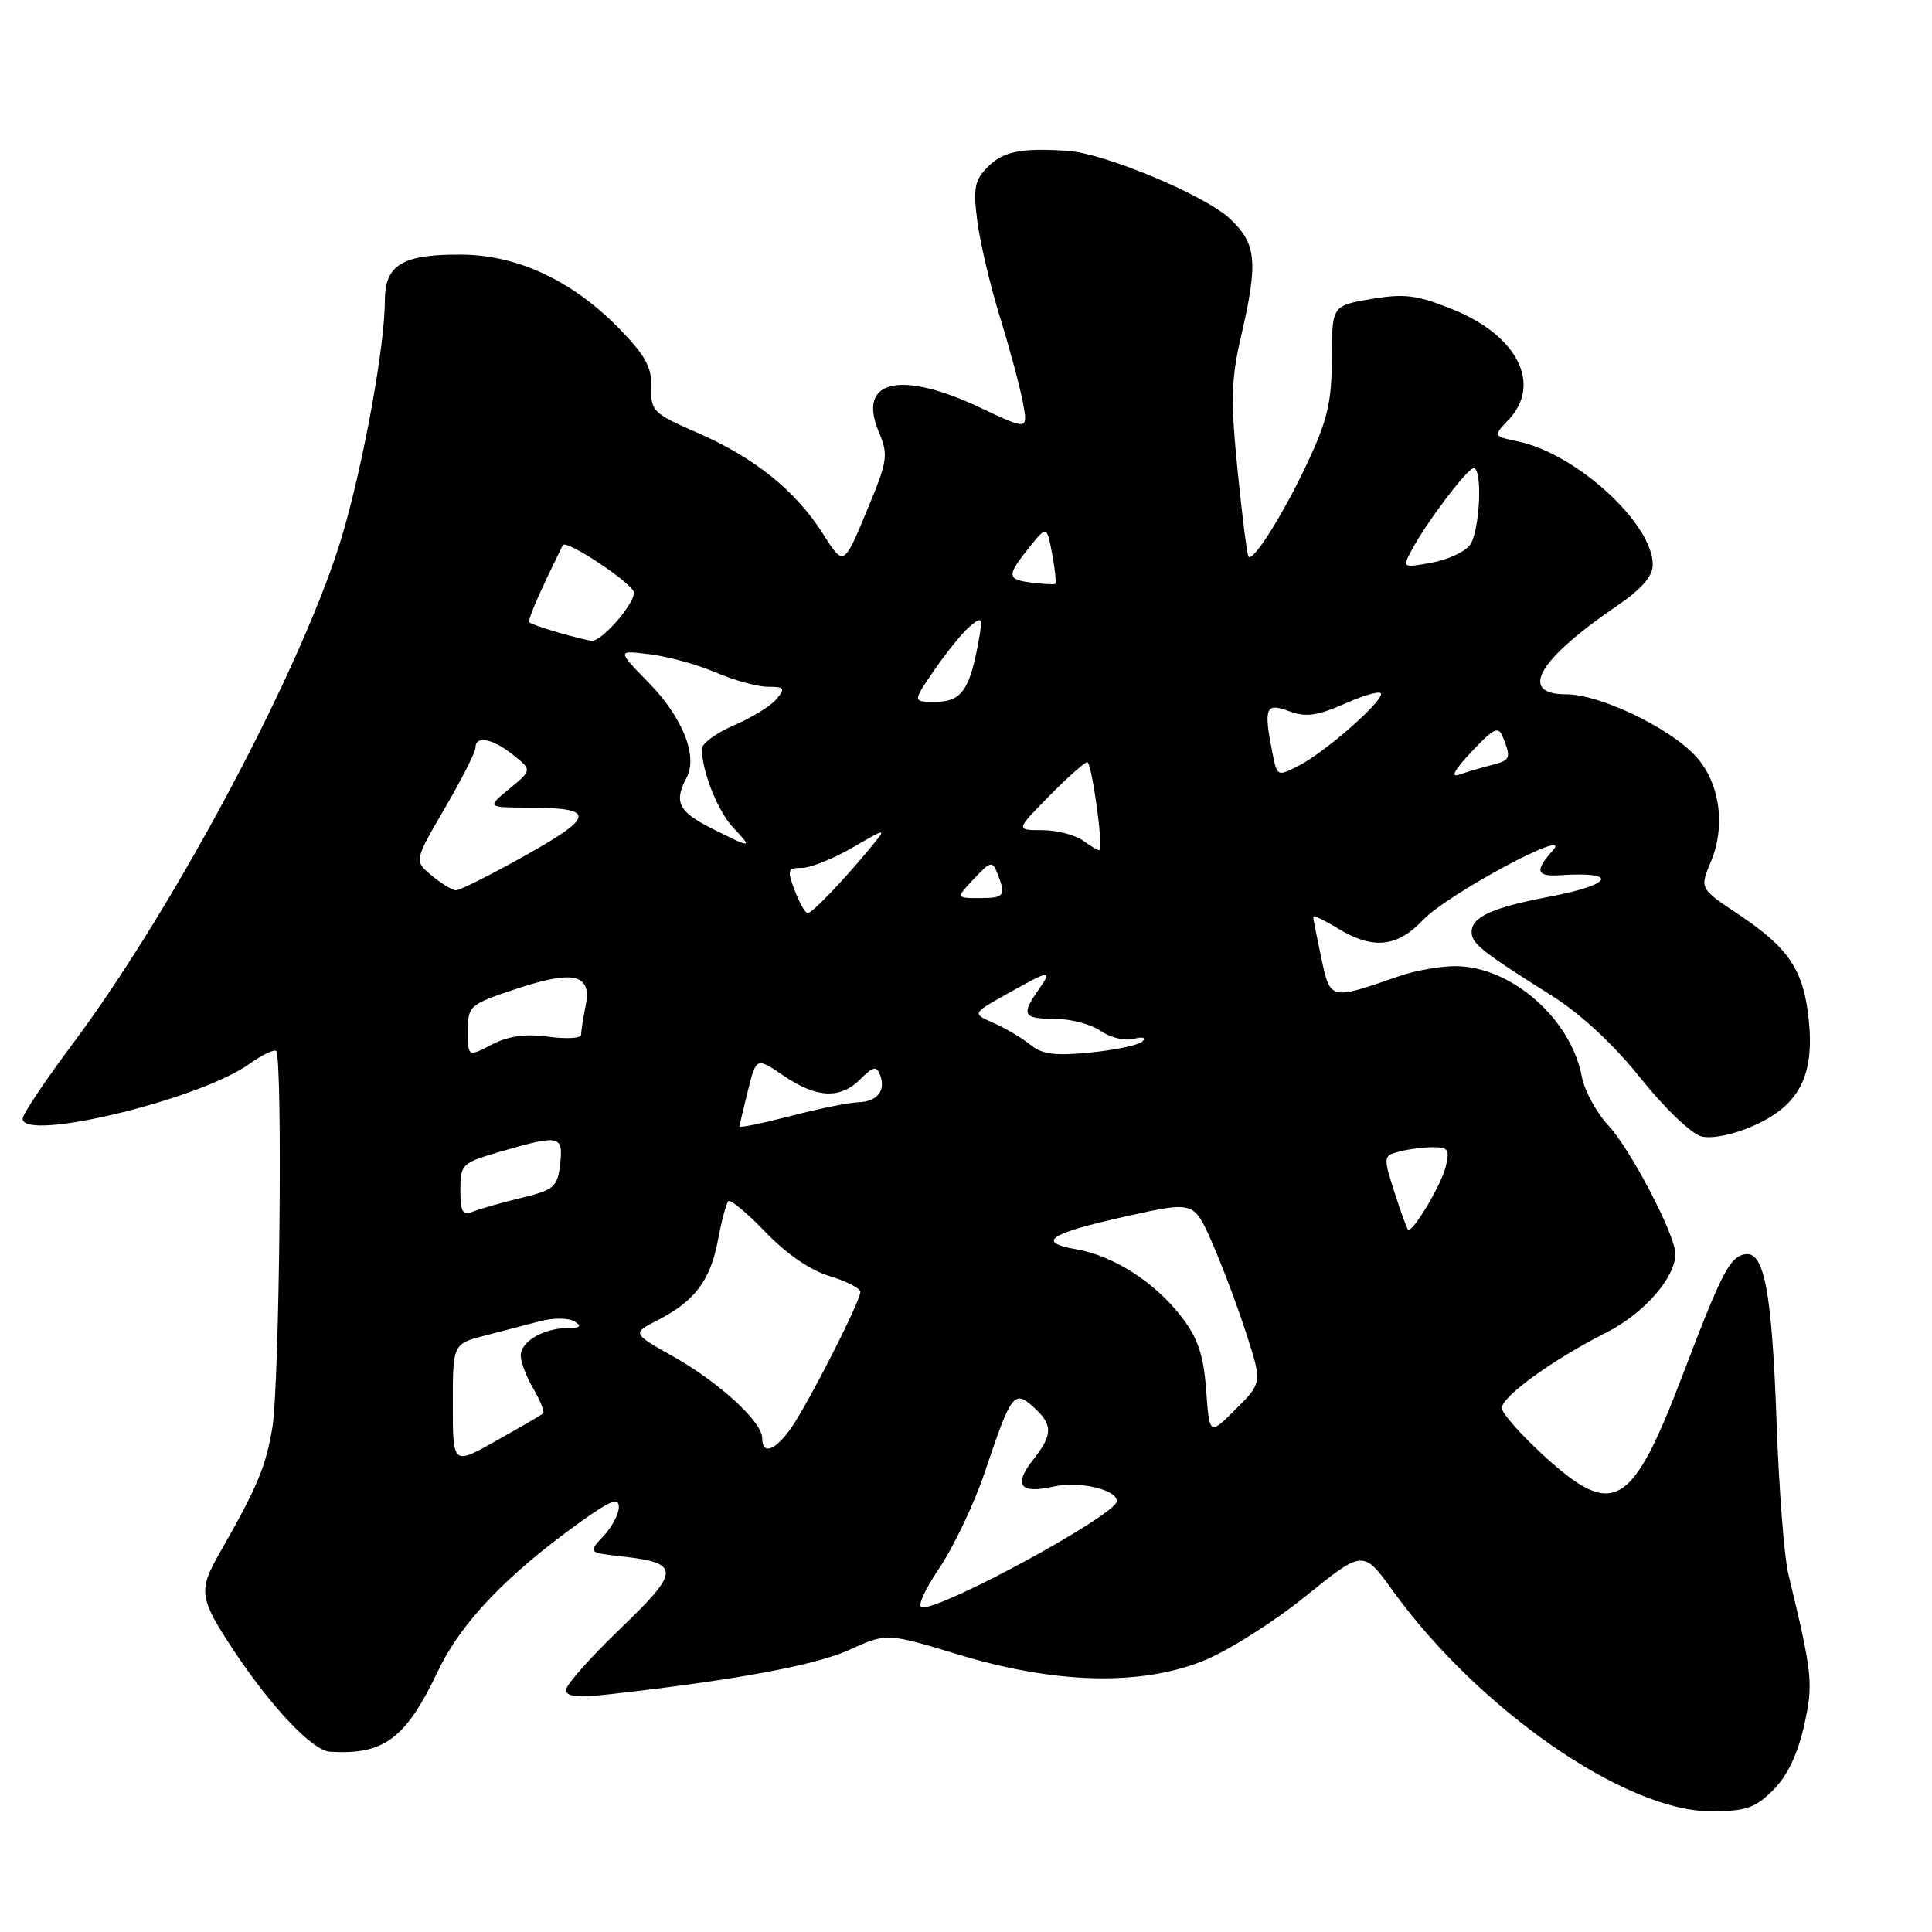 <?xml version="1.0" encoding="UTF-8" standalone="no"?>
<!DOCTYPE svg PUBLIC "-//W3C//DTD SVG 1.1//EN" "http://www.w3.org/Graphics/SVG/1.1/DTD/svg11.dtd" >
<svg xmlns="http://www.w3.org/2000/svg" xmlns:xlink="http://www.w3.org/1999/xlink" version="1.1" viewBox="0 0 256 256">
 <g >
 <path fill="currentColor"
d=" M 234.96 237.19 C 236.80 235.36 238.21 232.43 239.03 228.75 C 240.31 223.05 240.19 221.94 236.95 208.50 C 236.42 206.30 235.72 197.30 235.41 188.50 C 234.78 171.03 233.77 165.71 231.19 166.20 C 229.18 166.59 228.09 168.72 222.97 182.17 C 216.22 199.90 213.80 201.32 204.58 192.90 C 201.51 190.09 199.00 187.25 199.00 186.57 C 199.00 185.04 205.79 180.13 212.79 176.60 C 217.80 174.07 221.99 169.32 222.00 166.14 C 222.00 163.67 216.05 152.26 213.11 149.12 C 211.53 147.42 209.94 144.50 209.59 142.63 C 208.16 134.98 200.23 128.05 192.88 128.02 C 190.88 128.01 187.51 128.61 185.38 129.35 C 176.21 132.53 176.28 132.55 175.08 126.95 C 174.49 124.17 174.00 121.71 174.00 121.47 C 174.00 121.23 175.46 121.92 177.25 123.01 C 181.91 125.85 185.12 125.54 188.56 121.90 C 191.86 118.43 208.69 109.42 205.75 112.70 C 203.32 115.42 203.55 116.18 206.75 115.97 C 214.58 115.45 213.73 117.22 205.38 118.80 C 197.75 120.25 195.00 121.49 195.00 123.49 C 195.00 125.03 196.32 126.07 205.63 131.94 C 209.50 134.38 213.83 138.41 217.41 142.89 C 220.55 146.83 224.12 150.24 225.45 150.58 C 226.85 150.93 229.67 150.35 232.34 149.17 C 238.38 146.50 240.44 142.56 239.67 135.12 C 238.99 128.52 237.04 125.61 230.30 121.12 C 225.21 117.73 225.21 117.73 226.71 114.15 C 228.74 109.30 227.84 103.48 224.52 100.02 C 220.92 96.27 211.90 92.00 207.56 92.00 C 201.15 92.00 203.74 87.46 214.27 80.27 C 217.52 78.05 219.00 76.35 219.00 74.82 C 219.00 69.38 208.88 60.12 201.17 58.50 C 197.83 57.80 197.83 57.80 199.92 55.59 C 204.32 50.90 201.08 44.48 192.57 41.03 C 187.76 39.08 186.14 38.87 181.71 39.62 C 176.50 40.50 176.50 40.50 176.48 47.50 C 176.46 53.27 175.89 55.70 173.25 61.31 C 170.06 68.09 166.09 74.43 165.44 73.77 C 165.25 73.59 164.60 68.45 163.99 62.37 C 163.06 53.07 163.13 50.23 164.44 44.59 C 166.74 34.70 166.51 32.28 162.95 28.96 C 159.65 25.87 146.35 20.31 141.50 19.99 C 135.35 19.58 132.95 20.05 130.92 22.08 C 129.13 23.87 128.93 24.90 129.50 29.33 C 129.87 32.17 131.22 37.89 132.50 42.02 C 133.78 46.16 135.14 51.23 135.53 53.29 C 136.23 57.02 136.23 57.02 129.86 54.01 C 119.31 49.02 113.58 50.35 116.41 57.14 C 117.75 60.34 117.65 61.00 114.81 67.80 C 111.79 75.05 111.79 75.05 109.04 70.72 C 105.41 65.01 100.00 60.65 92.40 57.34 C 86.54 54.79 86.21 54.47 86.30 51.31 C 86.38 48.65 85.50 47.07 81.95 43.44 C 75.83 37.20 68.59 33.81 61.26 33.74 C 53.37 33.66 51.00 35.06 51.00 39.79 C 50.99 45.74 48.28 60.82 45.47 70.53 C 40.58 87.40 23.43 119.84 9.61 138.34 C 5.97 143.20 3.00 147.66 3.00 148.23 C 3.00 151.35 26.36 145.73 32.97 141.02 C 34.70 139.79 36.33 139.00 36.59 139.26 C 37.48 140.15 37.04 183.47 36.09 189.16 C 35.20 194.43 34.11 197.02 28.99 205.98 C 26.27 210.76 26.43 211.82 30.90 218.59 C 35.90 226.16 41.40 231.97 43.70 232.11 C 50.90 232.55 53.74 230.43 58.06 221.37 C 61.12 214.97 67.11 208.70 76.90 201.67 C 80.90 198.80 82.00 198.37 82.00 199.69 C 82.00 200.61 81.08 202.35 79.95 203.55 C 77.91 205.73 77.91 205.73 82.54 206.25 C 90.20 207.12 90.16 208.17 82.17 215.83 C 78.23 219.62 75.00 223.26 75.00 223.93 C 75.00 224.82 76.55 224.97 80.75 224.50 C 97.35 222.64 108.01 220.67 112.50 218.63 C 117.50 216.36 117.50 216.36 127.00 219.24 C 139.79 223.12 151.01 223.42 159.37 220.10 C 162.60 218.82 168.70 214.97 172.93 211.56 C 180.63 205.34 180.63 205.34 184.56 210.79 C 195.95 226.54 215.36 240.00 226.69 240.00 C 231.34 240.00 232.57 239.58 234.96 237.19 Z  M 124.47 207.77 C 126.40 204.90 129.12 199.16 130.51 195.02 C 133.99 184.64 134.38 184.12 136.94 186.44 C 139.53 188.79 139.53 190.06 136.94 193.36 C 134.23 196.80 135.11 197.99 139.62 196.97 C 142.99 196.21 148.01 197.38 147.99 198.91 C 147.97 200.66 125.39 213.00 122.22 213.00 C 121.47 213.00 122.40 210.84 124.47 207.77 Z  M 60.00 186.11 C 60.00 178.08 60.00 178.08 64.25 176.97 C 66.59 176.37 69.91 175.50 71.63 175.05 C 73.35 174.60 75.37 174.62 76.13 175.10 C 77.14 175.74 76.89 175.97 75.18 175.98 C 71.98 176.01 69.00 177.76 69.00 179.63 C 69.00 180.49 69.76 182.48 70.70 184.06 C 71.63 185.65 72.19 187.10 71.95 187.31 C 71.70 187.51 68.91 189.13 65.75 190.91 C 60.00 194.15 60.00 194.15 60.00 186.11 Z  M 101.00 190.58 C 101.00 188.41 95.33 183.20 89.22 179.75 C 83.75 176.67 83.75 176.67 87.13 174.94 C 92.06 172.41 94.13 169.66 95.12 164.37 C 95.61 161.78 96.23 159.44 96.51 159.16 C 96.78 158.88 99.00 160.73 101.43 163.26 C 104.17 166.12 107.39 168.34 109.92 169.09 C 112.17 169.77 114.00 170.71 114.00 171.18 C 114.00 172.44 107.09 186.01 104.81 189.25 C 102.69 192.24 101.00 192.83 101.00 190.58 Z  M 159.82 184.20 C 159.49 179.61 158.74 177.34 156.61 174.56 C 153.09 169.95 147.60 166.40 142.62 165.54 C 137.22 164.60 138.98 163.45 149.34 161.14 C 158.19 159.18 158.19 159.18 160.58 164.58 C 161.89 167.56 163.93 172.97 165.11 176.61 C 167.25 183.22 167.25 183.22 163.75 186.72 C 160.26 190.21 160.26 190.21 159.82 184.20 Z  M 184.81 158.09 C 183.27 153.27 183.28 153.16 185.37 152.60 C 186.54 152.28 188.56 152.02 189.86 152.01 C 191.92 152.00 192.13 152.34 191.54 154.69 C 190.97 156.96 187.40 163.00 186.62 163.00 C 186.49 163.00 185.67 160.79 184.81 158.09 Z  M 61.00 157.68 C 61.00 154.26 61.18 154.09 66.40 152.57 C 74.15 150.32 74.66 150.43 74.22 154.28 C 73.87 157.27 73.41 157.67 69.17 158.70 C 66.60 159.32 63.71 160.14 62.75 160.52 C 61.28 161.10 61.00 160.64 61.00 157.68 Z  M 98.00 149.26 C 98.00 149.05 98.50 146.90 99.11 144.48 C 100.22 140.08 100.22 140.08 103.84 142.54 C 108.24 145.53 111.34 145.66 114.02 142.98 C 115.69 141.31 116.14 141.21 116.61 142.43 C 117.42 144.53 116.24 145.99 113.69 146.06 C 112.49 146.09 108.46 146.91 104.75 147.88 C 101.04 148.84 98.00 149.47 98.00 149.26 Z  M 62.00 136.61 C 62.00 133.27 62.19 133.10 68.34 131.05 C 76.07 128.48 78.44 129.05 77.60 133.27 C 77.27 134.91 77.00 136.64 77.00 137.11 C 77.00 137.58 75.05 137.69 72.67 137.37 C 69.64 136.95 67.38 137.27 65.17 138.41 C 62.00 140.05 62.00 140.05 62.00 136.61 Z  M 136.50 138.42 C 135.40 137.52 133.21 136.23 131.64 135.54 C 128.79 134.29 128.79 134.29 133.52 131.65 C 139.27 128.43 139.53 128.41 137.56 131.22 C 135.28 134.47 135.59 135.00 139.78 135.00 C 141.86 135.00 144.58 135.72 145.84 136.60 C 147.10 137.48 149.06 137.96 150.21 137.66 C 151.40 137.34 151.91 137.48 151.39 137.99 C 150.90 138.47 147.80 139.13 144.50 139.46 C 139.79 139.93 138.07 139.71 136.50 138.42 Z  M 105.31 118.00 C 104.27 115.27 104.36 115.00 106.25 115.00 C 107.39 115.00 110.39 113.80 112.91 112.34 C 117.50 109.69 117.50 109.69 115.53 112.09 C 111.98 116.44 107.62 121.00 107.02 121.00 C 106.70 121.00 105.93 119.65 105.31 118.00 Z  M 129.05 116.45 C 131.23 114.12 131.50 114.06 132.15 115.70 C 133.33 118.70 133.12 119.00 129.83 119.00 C 126.65 119.00 126.65 119.00 129.05 116.45 Z  M 57.18 116.00 C 54.87 114.07 54.87 114.07 58.93 107.11 C 61.17 103.28 63.00 99.67 63.00 99.08 C 63.00 97.41 65.25 97.84 68.00 100.04 C 70.50 102.03 70.50 102.03 67.50 104.51 C 64.50 106.99 64.50 106.99 70.00 107.01 C 78.96 107.04 78.90 108.14 69.67 113.32 C 65.08 115.89 60.92 117.99 60.41 117.97 C 59.91 117.95 58.46 117.06 57.18 116.00 Z  M 143.56 111.42 C 142.49 110.64 140.04 110.00 138.10 110.00 C 134.58 110.00 134.58 110.00 139.00 105.50 C 141.43 103.03 143.71 101.00 144.07 101.00 C 144.65 101.00 146.21 112.13 145.70 112.63 C 145.59 112.75 144.62 112.20 143.56 111.42 Z  M 94.25 109.74 C 89.91 107.56 89.26 106.25 90.97 103.06 C 92.51 100.18 90.45 95.03 85.88 90.38 C 81.74 86.15 81.74 86.15 86.12 86.70 C 88.53 86.99 92.47 88.08 94.88 89.12 C 97.28 90.15 100.38 91.00 101.75 91.00 C 103.95 91.00 104.08 91.20 102.89 92.64 C 102.14 93.54 99.61 95.10 97.26 96.10 C 94.92 97.11 93.00 98.51 93.00 99.22 C 93.00 102.19 95.10 107.48 97.15 109.66 C 99.78 112.46 99.68 112.47 94.25 109.74 Z  M 168.62 99.84 C 167.41 93.78 167.69 93.06 170.79 94.23 C 173.04 95.07 174.50 94.87 178.29 93.20 C 180.88 92.05 183.00 91.48 183.00 91.94 C 183.00 93.16 175.58 99.65 172.18 101.41 C 169.26 102.92 169.23 102.91 168.62 99.84 Z  M 194.98 99.62 C 198.01 96.41 198.54 96.17 199.16 97.72 C 200.26 100.50 200.15 100.74 197.59 101.39 C 196.27 101.72 194.36 102.29 193.34 102.65 C 192.16 103.07 192.74 101.99 194.98 99.62 Z  M 123.87 88.69 C 125.50 86.32 127.61 83.74 128.57 82.94 C 130.19 81.60 130.26 81.77 129.57 85.48 C 128.44 91.50 127.31 93.00 123.92 93.00 C 120.90 93.00 120.90 93.00 123.87 88.69 Z  M 74.00 83.82 C 72.08 83.27 70.34 82.66 70.15 82.47 C 69.87 82.20 71.27 78.95 74.57 72.24 C 74.98 71.39 84.00 77.41 84.00 78.53 C 84.00 80.13 79.68 85.04 78.39 84.91 C 77.90 84.86 75.92 84.37 74.00 83.82 Z  M 136.75 77.21 C 133.40 76.79 133.36 76.31 136.36 72.56 C 138.71 69.63 138.71 69.63 139.42 73.42 C 139.81 75.50 139.99 77.28 139.81 77.37 C 139.64 77.47 138.26 77.39 136.75 77.21 Z  M 187.06 72.88 C 189.00 69.24 194.41 62.08 195.25 62.04 C 196.50 61.97 196.09 70.51 194.75 72.25 C 194.06 73.14 191.77 74.19 189.64 74.57 C 185.83 75.26 185.80 75.24 187.06 72.88 Z "/>
</g>
</svg>